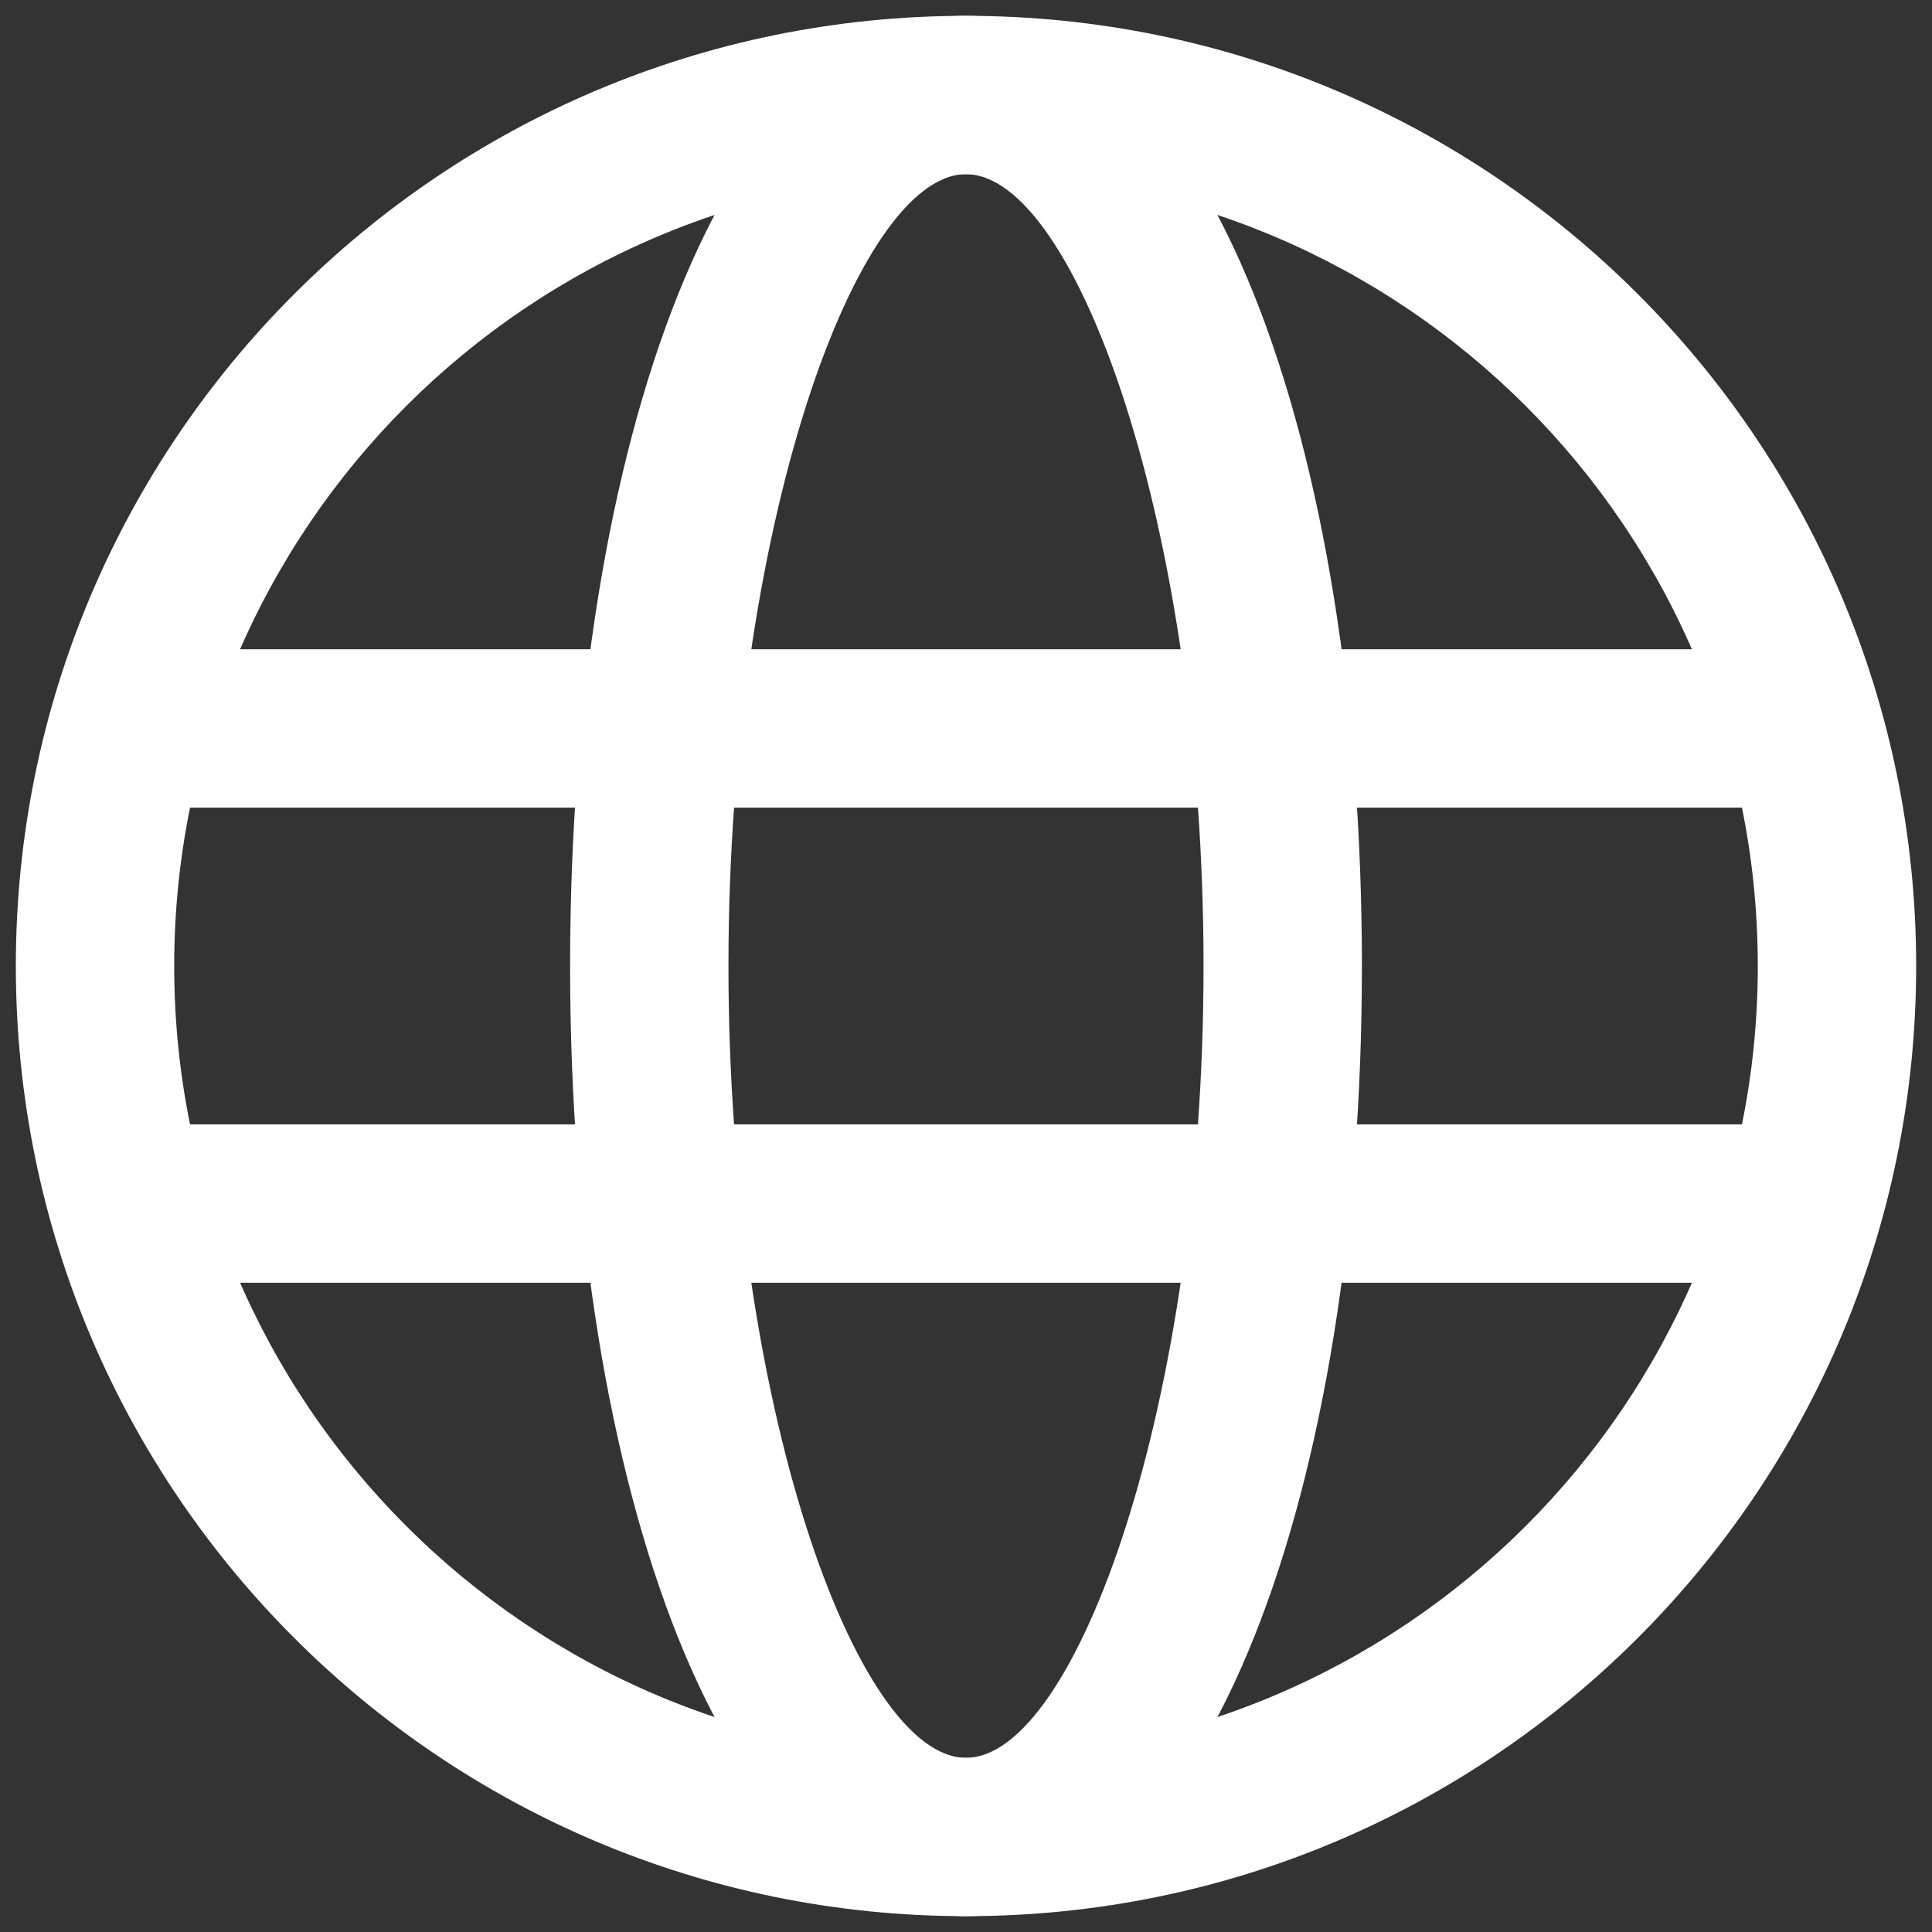 <?xml version="1.0" encoding="UTF-8"?>
<svg width="61px" height="61px" viewBox="0 0 61 61" version="1.1" xmlns="http://www.w3.org/2000/svg" xmlns:xlink="http://www.w3.org/1999/xlink">
    <rect x="0" y="0" width="61" height="61" fill="#333333" stroke="none"/>
    <!-- Generator: Sketch 57.1 (83088) - https://sketch.com -->
    <title>world</title>
    <desc>Created with Sketch.</desc>
    <g id="Citizenship" stroke="none" stroke-width="1" fill="none" fill-rule="evenodd">
        <g transform="translate(-562, -3487)" fill="#FFFFFF" fill-rule="nonzero" id="Group-4">
            <g transform="translate(535, 3441)">
                <g id="world" transform="translate(27, 46)">
                    <path d="M30.5,60.5 C38.092,60.5 43,47.004 43,30.5 C43,13.996 38.092,0.5 30.5,0.5 C22.908,0.5 18,13.996 18,30.5 C18,47.004 22.908,60.5 30.5,60.5 Z M30.5,55.5 C27.047,55.5 23,44.371 23,30.5 C23,16.629 27.047,5.5 30.5,5.5 C33.953,5.5 38,16.629 38,30.5 C38,44.371 33.953,55.5 30.5,55.5 Z" id="Oval"></path>
                    <path d="M4.25,25.5 L56.75,25.5 C58.131,25.5 59.25,24.381 59.25,23 C59.25,21.619 58.131,20.5 56.75,20.5 L4.25,20.5 C2.869,20.5 1.75,21.619 1.75,23 C1.75,24.381 2.869,25.5 4.25,25.5 Z" id="Path"></path>
                    <path d="M4.25,40.5 L56.75,40.5 C58.131,40.5 59.25,39.381 59.25,38 C59.25,36.619 58.131,35.5 56.75,35.5 L4.25,35.5 C2.869,35.5 1.75,36.619 1.75,38 C1.75,39.381 2.869,40.5 4.25,40.5 Z" id="Path"></path>
                    <path d="M30.5,60.5 C47.069,60.5 60.5,47.069 60.5,30.5 C60.5,13.931 47.069,0.5 30.5,0.5 C13.931,0.5 0.5,13.931 0.5,30.5 C0.5,47.069 13.931,60.5 30.5,60.5 Z M30.5,55.5 C16.693,55.5 5.5,44.307 5.5,30.5 C5.5,16.693 16.693,5.5 30.5,5.5 C44.307,5.5 55.5,16.693 55.5,30.5 C55.5,44.307 44.307,55.5 30.5,55.5 Z" id="Oval"></path>
                </g>
            </g>
        </g>
    </g>
</svg>